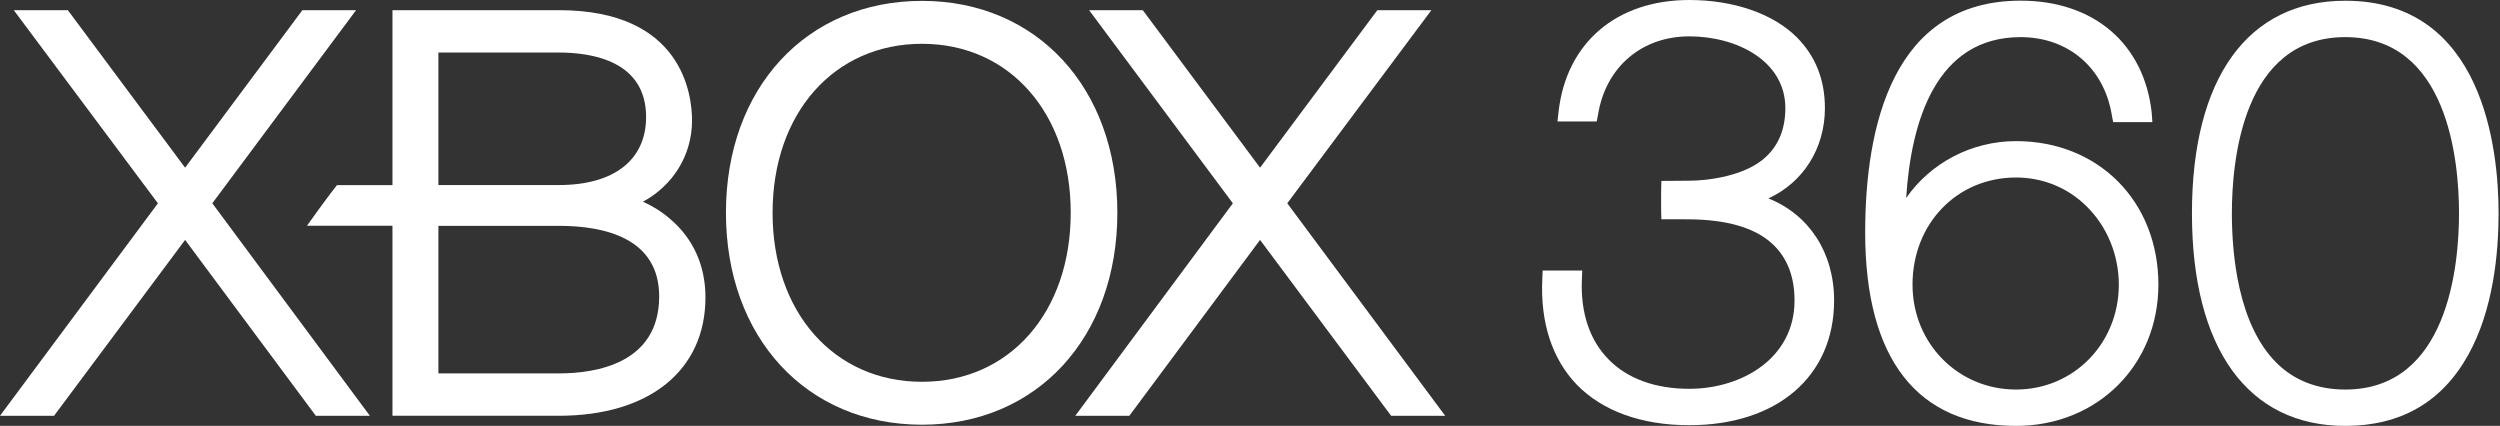 <svg width="587" height="100" viewBox="0 0 587 100" fill="none" xmlns="http://www.w3.org/2000/svg">
<rect x="0" y="0" width="587" height="100" fill="#333333" stroke="none"/>
<g clip-path="url(#clip0_4_6899)">
<path d="M550.669 91.465C544.199 91.465 538.724 89.358 534.577 85.25C525.37 76.157 524.043 59.316 524.043 50.091C524.043 37.636 526.615 8.717 550.668 8.717C574.723 8.717 577.376 37.636 577.376 50.091C577.376 62.52 574.723 91.465 550.669 91.465ZM550.669 0.173C527.776 0.156 514.67 18.367 514.67 50.091C514.67 81.797 527.775 100 550.669 100C563.691 100 573.395 94.392 579.533 83.339C585.423 72.795 586.666 59.438 586.666 50.091C586.666 35.069 583.1 0.173 550.669 0.173Z" fill="white"/>
<path d="M473.363 91.465C459.761 91.465 449.06 80.635 449.06 66.834C449.06 52.502 459.511 41.678 473.363 41.678C479.667 41.678 485.557 44.09 489.952 48.468C494.764 53.198 497.5 59.906 497.5 66.834C497.5 80.634 486.883 91.465 473.363 91.465ZM473.363 33.135C462.995 33.135 453.374 38.17 447.567 46.483C448.728 28.388 454.618 8.717 474.442 8.717C485.556 8.717 494.016 15.875 495.841 26.952L496.173 28.683H505.38L505.214 26.386C503.389 10.226 491.611 0.157 474.442 0.157C444.332 0.157 437.945 29.782 437.945 54.634C437.945 84.315 450.222 100.001 473.362 100.001C492.44 100.001 506.789 85.742 506.789 66.834C506.79 47.312 492.773 33.135 473.363 33.135Z" fill="white"/>
<path d="M415.22 46.581C423.349 42.884 428.49 34.848 428.49 25.387C428.49 18.696 426.252 13.103 421.856 8.725C416.298 3.182 407.008 0.001 396.64 0.001C379.554 0.001 367.776 10.045 365.95 26.24L365.701 28.518H374.909L375.24 26.805C377.066 15.703 385.525 8.536 396.639 8.536C407.838 8.536 419.201 14.325 419.201 25.387C419.201 30.109 417.707 33.946 414.723 36.75C409.994 41.301 401.119 42.433 396.556 42.433C394.898 42.433 392.492 42.474 390.087 42.481C390.003 44.794 390.003 49.246 390.087 51.484C391.58 51.484 396.556 51.493 396.556 51.493C405.183 51.566 411.902 53.337 416.132 57.241C419.616 60.446 421.357 64.923 421.357 70.556C421.357 84.167 408.916 91.292 396.639 91.292C388.594 91.292 382.041 88.874 377.646 84.34C373.251 79.862 371.093 73.393 371.425 65.686L371.508 63.529H362.217L362.134 65.513C361.637 75.73 364.457 84.29 370.181 90.267C376.235 96.523 385.442 99.836 396.639 99.836C417.292 99.836 430.647 88.349 430.647 70.556C430.647 59.298 424.758 50.394 415.22 46.581Z" fill="white"/>
<path d="M339.326 97.623L302.249 47.73L336.091 2.387H323.4L295.862 39.374L268.325 2.387H255.718L289.475 47.737L252.482 97.623H265.172L295.862 56.331L326.634 97.623H339.326Z" fill="white"/>
<path d="M86.843 97.623L49.85 47.73L83.608 2.387H71L43.462 39.374L15.925 2.387H3.234L37.076 47.737L0 97.623H12.691L43.463 56.331L74.152 97.623H86.843Z" fill="white"/>
<path d="M131.218 87.677C131.218 87.677 107.33 87.677 102.934 87.677V53.027C107.33 53.027 131.218 53.027 131.218 53.027C142.001 53.027 154.774 55.937 154.774 69.597C154.774 85.307 140.01 87.677 131.218 87.677ZM102.934 12.333C107.33 12.333 131.218 12.333 131.218 12.333C138.849 12.333 151.705 14.235 151.705 27.477C151.705 37.496 144.24 43.449 131.218 43.449C131.218 43.449 107.33 43.449 102.934 43.449V12.333ZM157.262 51.338C155.272 49.624 153.115 48.329 150.958 47.361C157.926 43.606 162.488 36.538 162.488 28.297C162.488 22.221 160.248 2.387 131.218 2.387H92.151V43.465C92.151 43.465 79.543 43.465 79.128 43.465C77.387 45.63 73.571 50.861 72.078 53.001C73.488 53.001 92.151 53.001 92.151 53.001V97.622H131.218C152.452 97.622 165.64 86.971 165.64 69.818C165.64 62.325 162.737 55.945 157.262 51.338Z" fill="white"/>
<path d="M216.486 89.645C195.833 89.645 181.4 73.336 181.4 49.952C181.4 26.591 195.832 10.283 216.486 10.283C237.056 10.283 251.406 26.591 251.406 49.952C251.406 73.336 237.055 89.645 216.486 89.645ZM216.486 0.206C189.364 0.206 170.451 20.656 170.451 49.952C170.451 79.265 189.363 99.723 216.486 99.723C243.442 99.723 262.355 79.265 262.355 49.952C262.354 20.655 243.442 0.206 216.486 0.206Z" fill="white"/>
</g>
<defs>
<clipPath id="clip0_4_6899">
<rect width="586.667" height="100" fill="white"/>
</clipPath>
</defs>
</svg>
